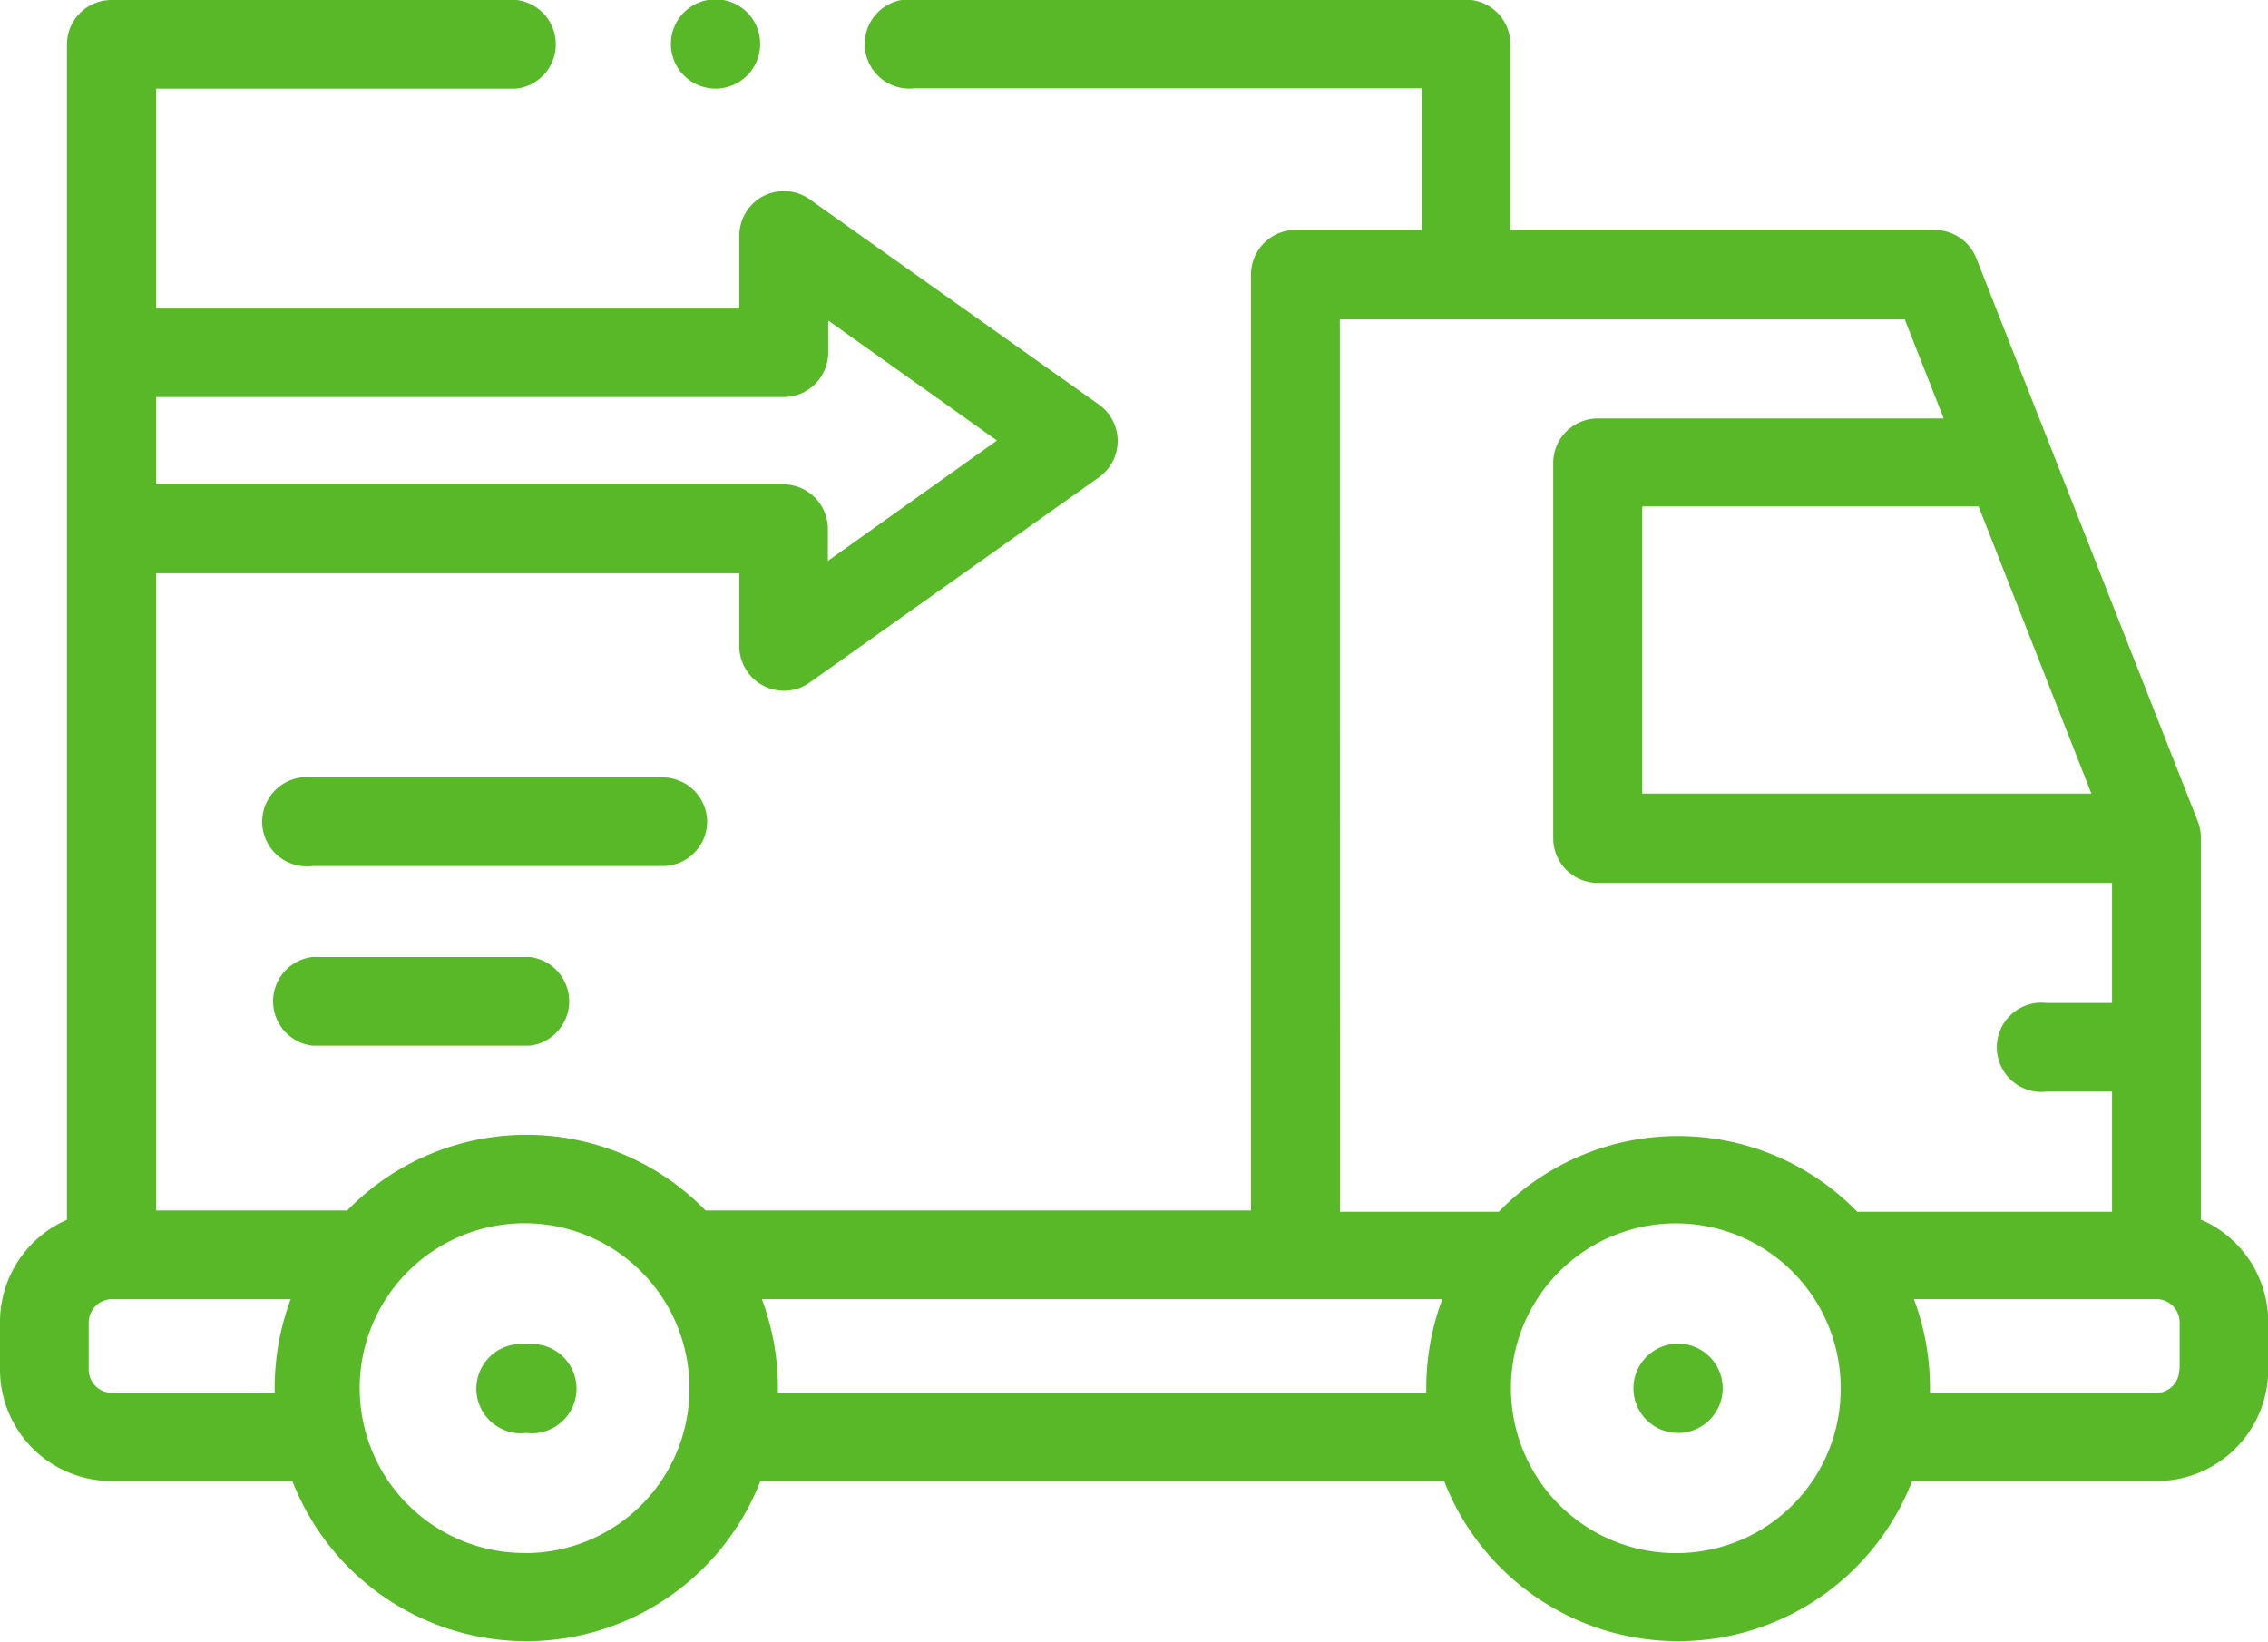 <svg xmlns="http://www.w3.org/2000/svg" width="20.33" height="14.716" viewBox="0 0 20.33 14.716">
  <g id="delivery-truck_3_" data-name="delivery-truck (3)" transform="translate(0 -70.686)">
    <g id="Group_26475" data-name="Group 26475" transform="translate(4.321 82.734)">
      <path id="Path_27955" data-name="Path 27955" d="M109.218,374.9a.4.4,0,1,1,0-.794h0a.4.4,0,1,1,0,.794Z" transform="translate(-108.82 -374.103)" fill="#59b828"/>
    </g>
    <g id="Group_26476" data-name="Group 26476" transform="translate(0 70.686)">
      <path id="Path_27956" data-name="Path 27956" d="M19.728,81.62V78.192a.4.4,0,0,0-.028-.145L17.715,73a.4.4,0,0,0-.37-.252H13.539V71.083a.4.4,0,0,0-.4-.4H8.2a.4.4,0,1,0,0,.794h4.548v1.27H11.614a.4.4,0,0,0-.4.4v8.39H6.325a2.241,2.241,0,0,0-3.213,0H1.4V75.825H6.627v.658a.4.4,0,0,0,.627.324l2.6-1.845a.4.4,0,0,0,0-.647l-2.6-1.845a.4.4,0,0,0-.627.324v.658H1.4V71.48H4.631a.4.4,0,0,0,0-.794H1a.4.4,0,0,0-.4.4V81.62a1,1,0,0,0-.6.92v.422a1,1,0,0,0,1,1H2.621a2.25,2.25,0,0,0,4.195,0h6.129a2.25,2.25,0,0,0,4.195,0h2.192a1,1,0,0,0,1-1v-.422a1,1,0,0,0-.6-.92ZM1.4,74.245H7.024a.4.4,0,0,0,.4-.4v-.286l1.513,1.076L7.421,75.714v-.286a.4.4,0,0,0-.4-.4H1.4Zm1.066,8.927H1a.21.21,0,0,1-.205-.21v-.422A.21.21,0,0,1,1,82.332H2.606a2.273,2.273,0,0,0-.144.8C2.462,83.145,2.462,83.159,2.463,83.173Zm2.255,1.435A1.478,1.478,0,1,1,6.18,83.131,1.472,1.472,0,0,1,4.718,84.608ZM18.747,77.8H14.721V75.226h3.015Zm-6.737-4.251h5.064l.349.888h-3.1a.4.4,0,0,0-.4.4v3.363a.4.4,0,0,0,.4.4h4.609v1.077h-.584a.4.4,0,1,0,0,.794h.584v1.077H16.648a2.241,2.241,0,0,0-3.213,0H12.011ZM6.973,83.173c0-.014,0-.028,0-.042a2.274,2.274,0,0,0-.144-.8h6.1a2.274,2.274,0,0,0-.144.8c0,.014,0,.028,0,.042Zm8.068,1.435A1.478,1.478,0,1,1,16.5,83.131,1.472,1.472,0,0,1,15.041,84.608Zm4.494-1.645a.21.21,0,0,1-.205.21H17.3c0-.014,0-.028,0-.042a2.274,2.274,0,0,0-.144-.8h2.177a.21.21,0,0,1,.205.209v.422Z" transform="translate(0 -70.686)" fill="#59b828"/>
      <path id="Path_27957" data-name="Path 27957" d="M369.206,374.1h0a.4.4,0,1,0,.4.4A.4.4,0,0,0,369.2,374.1Z" transform="translate(-354.164 -362.055)" fill="#59b828"/>
      <path id="Path_27958" data-name="Path 27958" d="M60.887,286.739a.4.4,0,0,0,0,.794h1.952a.4.4,0,0,0,0-.794Z" transform="translate(-58.088 -278.16)" fill="#59b828"/>
      <path id="Path_27959" data-name="Path 27959" d="M64.427,246.668a.4.4,0,0,0-.4-.4H60.887a.4.4,0,1,0,0,.794H64.03A.4.4,0,0,0,64.427,246.668Z" transform="translate(-58.088 -239.299)" fill="#59b828"/>
      <path id="Path_27960" data-name="Path 27960" d="M151.934,71.48h0a.4.4,0,1,0-.4-.4A.4.4,0,0,0,151.935,71.48Z" transform="translate(-145.52 -70.686)" fill="#59b828"/>
    </g>
  </g>
</svg>
